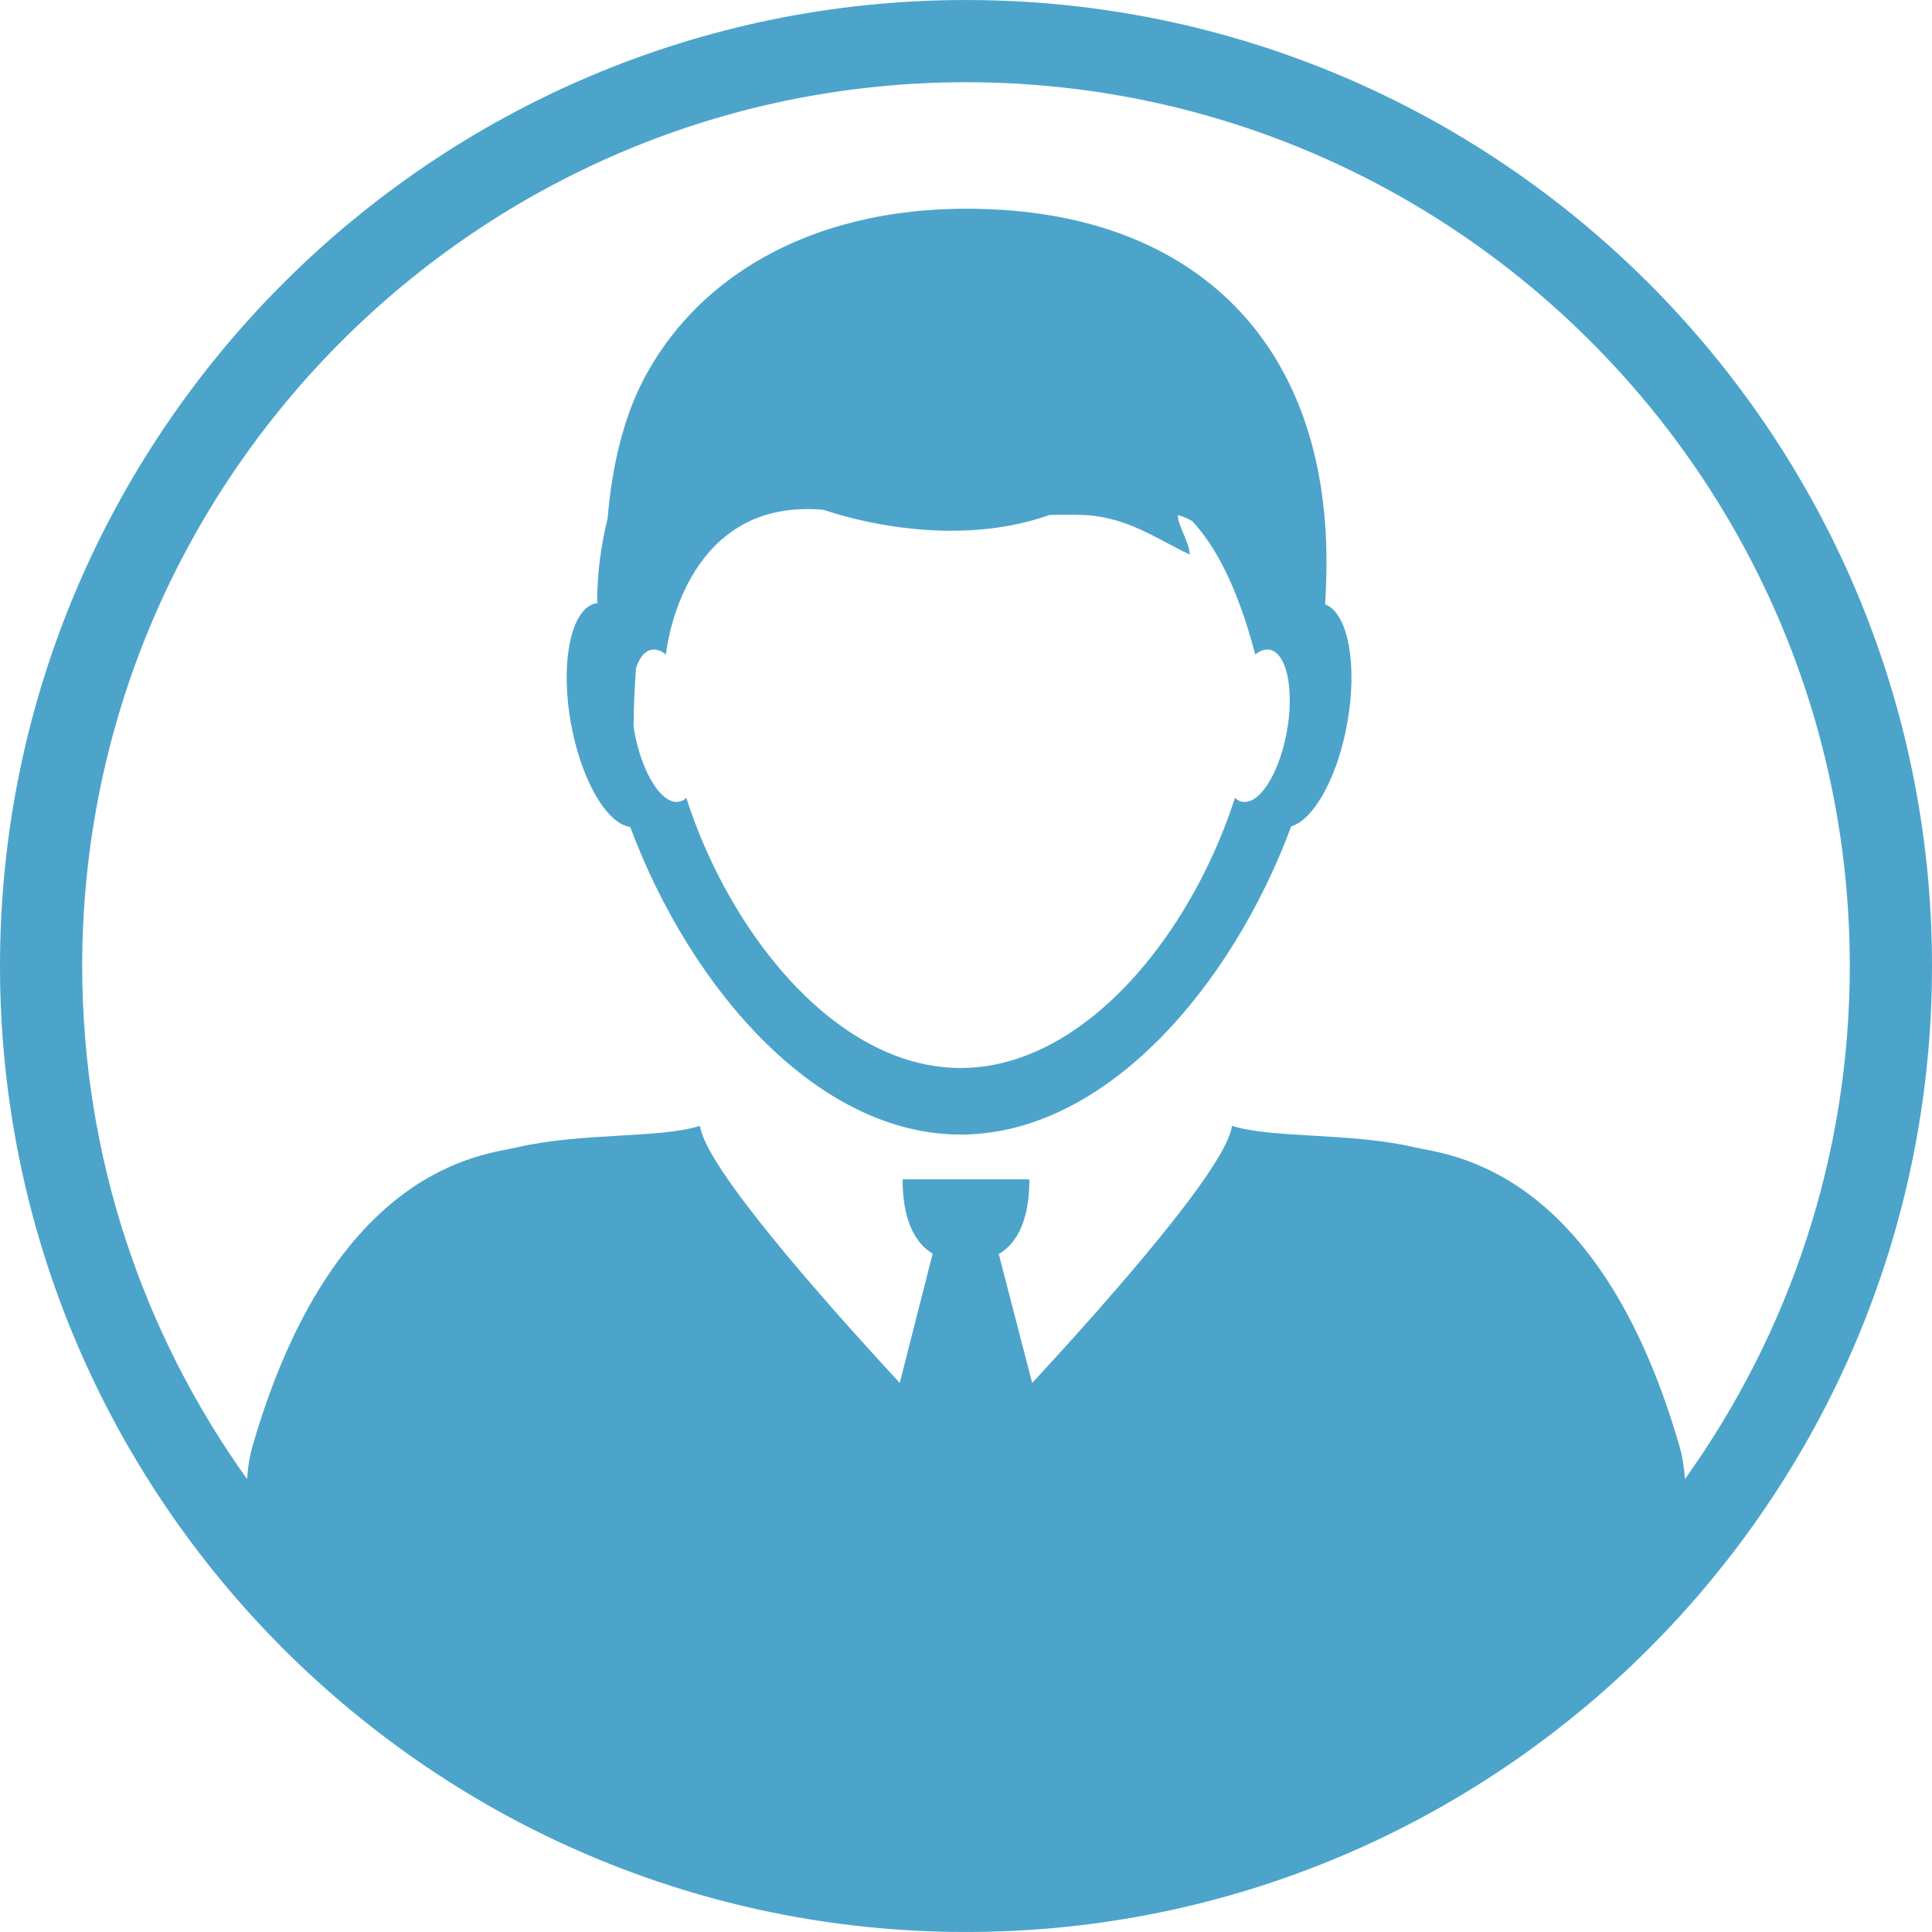 <?xml version="1.0" encoding="UTF-8" standalone="no"?>
<svg id="svg2" xmlns:rdf="http://www.w3.org/1999/02/22-rdf-syntax-ns#" xmlns="http://www.w3.org/2000/svg" enable-background="new 0 0 100 100" xml:space="preserve" height="100" width="100" fill="#4CA4CB" version="1.1" y="0px" x="0px" xmlns:cc="http://creativecommons.org/ns#" xmlns:dc="http://purl.org/dc/elements/1.1/" viewBox="0 0 94 93.998"><g id="g4" transform="translate(-3,-3.001)"><path id="path6" fill="none" d="m35.185 41.643c0.277 0.279 0.568 0.416 0.844 0.366 0.133-0.019 0.253-0.086 0.363-0.188 1.344 4.182 3.919 8.346 7.168 10.832 1.871 1.434 3.966 2.311 6.178 2.311 2.262 0 4.399-0.918 6.303-2.408 3.189-2.494 5.717-6.607 7.044-10.734 0.108 0.102 0.23 0.169 0.364 0.188 0.236 0.044 0.484-0.053 0.729-0.256 0.606-0.515 1.177-1.718 1.437-3.18 0.341-1.905 0.033-3.576-0.682-3.91-0.053-0.024-0.105-0.042-0.162-0.052-0.223-0.039-0.455 0.043-0.68 0.221l-0.014 0.015c0-0.001-0.001-0.002-0.001-0.004-0.003 0.003-0.004 0.004-0.007 0.006-0.002-0.014-0.002-0.027-0.005-0.042-0.86-3.267-1.941-5.267-3.062-6.457-0.218-0.117-0.443-0.224-0.69-0.294-0.03 0.48 0.519 1.214 0.579 1.927-1.555-0.723-3.037-1.847-5.205-1.927-0.509-0.02-1.056-0.016-1.619-0.003-5.229 1.868-10.98-0.246-10.98-0.246-6.557-0.608-7.598 6.205-7.678 6.984-0.001 0.02-0.003 0.038-0.003 0.056h-0.002c-0.233-0.188-0.471-0.275-0.698-0.234-0.1 0.018-0.194 0.058-0.28 0.12-0.204 0.146-0.363 0.422-0.483 0.774-0.065 0.916-0.106 1.844-0.119 2.801 0.013 0.089 0.022 0.175 0.038 0.266 0.244 1.365 0.759 2.505 1.323 3.068z"/><path id="path8" fill="none" d="m15.3 73.313c3.971-13.654 11.303-14.124 12.882-14.493 3.108-0.727 6.871-0.416 8.878-1.043 0.237 1.969 5.963 8.446 9.717 12.508l1.601-6.289c-1.198-0.729-1.462-2.305-1.462-3.617h6.167c0 1.322-0.264 2.916-1.489 3.636l1.626 6.272c3.755-4.062 9.482-10.541 9.719-12.51 2.007 0.627 5.772 0.316 8.878 1.043 1.579 0.369 8.912 0.84 12.883 14.495 0.157 0.54 0.245 1.094 0.279 1.648 5.042-7.044 8.021-15.659 8.021-24.962 0-23.71-19.29-43-43-43s-43 19.29-43 43c0 9.304 2.98 17.919 8.022 24.963 0.034-0.556 0.122-1.11 0.278-1.651zm16.721-40.965c0.021-0.004 0.042-0.005 0.062-0.008 0.001-0.01 0.003-0.021 0.004-0.031h-0.032c0-1.415 0.189-2.781 0.511-4.097 0.211-2.525 0.763-4.852 1.729-6.709 2.871-5.525 9.173-8.848 17.538-8.287 9.596 0.643 15.68 6.677 15.707 17.054 0.001 0.726-0.025 1.432-0.065 2.131 1.104 0.417 1.589 2.914 1.077 5.777-0.472 2.638-1.629 4.705-2.729 5.028-1.434 3.869-3.692 7.633-6.485 10.42-1.662 1.662-3.518 2.977-5.5 3.764-1.314 0.52-2.688 0.811-4.1 0.811-1.411 0-2.784-0.29-4.1-0.811-1.915-0.762-3.709-2.016-5.33-3.598-2.864-2.797-5.177-6.618-6.641-10.552-1.15-0.162-2.396-2.299-2.889-5.062-0.537-3.006 0.02-5.616 1.243-5.83z"/><path id="path10" d="m33.666 43.24c1.464 3.934 3.777 7.755 6.641 10.552 1.62 1.582 3.415 2.836 5.33 3.598 1.316 0.521 2.689 0.811 4.1 0.811 1.412 0 2.785-0.291 4.1-0.811 1.982-0.787 3.838-2.102 5.5-3.764 2.793-2.787 5.052-6.551 6.485-10.42 1.101-0.323 2.258-2.391 2.729-5.028 0.512-2.863 0.027-5.36-1.077-5.777 0.04-0.699 0.066-1.405 0.065-2.131-0.027-10.377-6.111-16.411-15.707-17.054-8.365-0.561-14.667 2.762-17.538 8.287-0.965 1.857-1.517 4.184-1.729 6.709-0.322 1.315-0.511 2.682-0.511 4.097h0.032c0 0.011-0.003 0.021-0.004 0.031-0.02 0.003-0.04 0.004-0.062 0.008-1.223 0.214-1.78 2.824-1.244 5.831 0.495 2.762 1.74 4.899 2.89 5.061zm0.277-7.733c0.121-0.353 0.279-0.628 0.483-0.774 0.086-0.063 0.18-0.103 0.28-0.12 0.227-0.041 0.465 0.047 0.698 0.234h0.002c0-0.018 0.002-0.036 0.003-0.056 0.08-0.779 1.121-7.593 7.678-6.984 0 0 5.751 2.114 10.98 0.246 0.563-0.013 1.11-0.017 1.619 0.003 2.168 0.08 3.65 1.204 5.205 1.927-0.061-0.713-0.609-1.446-0.579-1.927 0.247 0.07 0.473 0.177 0.69 0.294 1.12 1.19 2.201 3.19 3.062 6.457 0.003 0.015 0.003 0.028 0.005 0.042 0.003-0.002 0.004-0.003 0.007-0.006 0 0.002 0.001 0.003 0.001 0.004l0.014-0.015c0.225-0.178 0.457-0.26 0.68-0.221 0.057 0.01 0.109 0.027 0.162 0.052 0.715 0.334 1.022 2.005 0.682 3.91-0.26 1.462-0.83 2.665-1.437 3.18-0.245 0.203-0.493 0.3-0.729 0.256-0.134-0.019-0.256-0.086-0.364-0.188-1.327 4.127-3.854 8.24-7.044 10.734-1.903 1.49-4.041 2.408-6.303 2.408-2.212 0-4.307-0.877-6.178-2.311-3.25-2.486-5.825-6.65-7.168-10.832-0.11 0.102-0.23 0.169-0.363 0.188-0.276 0.05-0.567-0.087-0.844-0.366-0.564-0.563-1.079-1.702-1.323-3.069-0.016-0.091-0.025-0.177-0.038-0.266 0.012-0.956 0.053-1.884 0.119-2.8z"/><path id="path12" d="m50 3.001c-25.916 0-47 21.084-47 47 0 25.915 21.084 46.998 47 46.998s47-21.083 47-46.998c0-25.916-21.084-47-47-47zm0 4c23.71 0 43 19.29 43 43 0 9.303-2.979 17.918-8.021 24.962-0.034-0.555-0.122-1.108-0.279-1.648-3.971-13.655-11.304-14.126-12.883-14.495-3.105-0.727-6.871-0.416-8.878-1.043-0.236 1.969-5.964 8.448-9.719 12.51l-1.626-6.272c1.226-0.72 1.489-2.313 1.489-3.636h-6.167c0 1.313 0.264 2.889 1.462 3.617l-1.601 6.289c-3.754-4.062-9.48-10.539-9.717-12.508-2.008 0.627-5.771 0.316-8.878 1.043-1.579 0.369-8.912 0.839-12.882 14.493-0.156 0.541-0.244 1.096-0.278 1.651-5.042-7.044-8.022-15.659-8.022-24.963 0-23.71 19.29-43 43-43z"/></g></svg>
